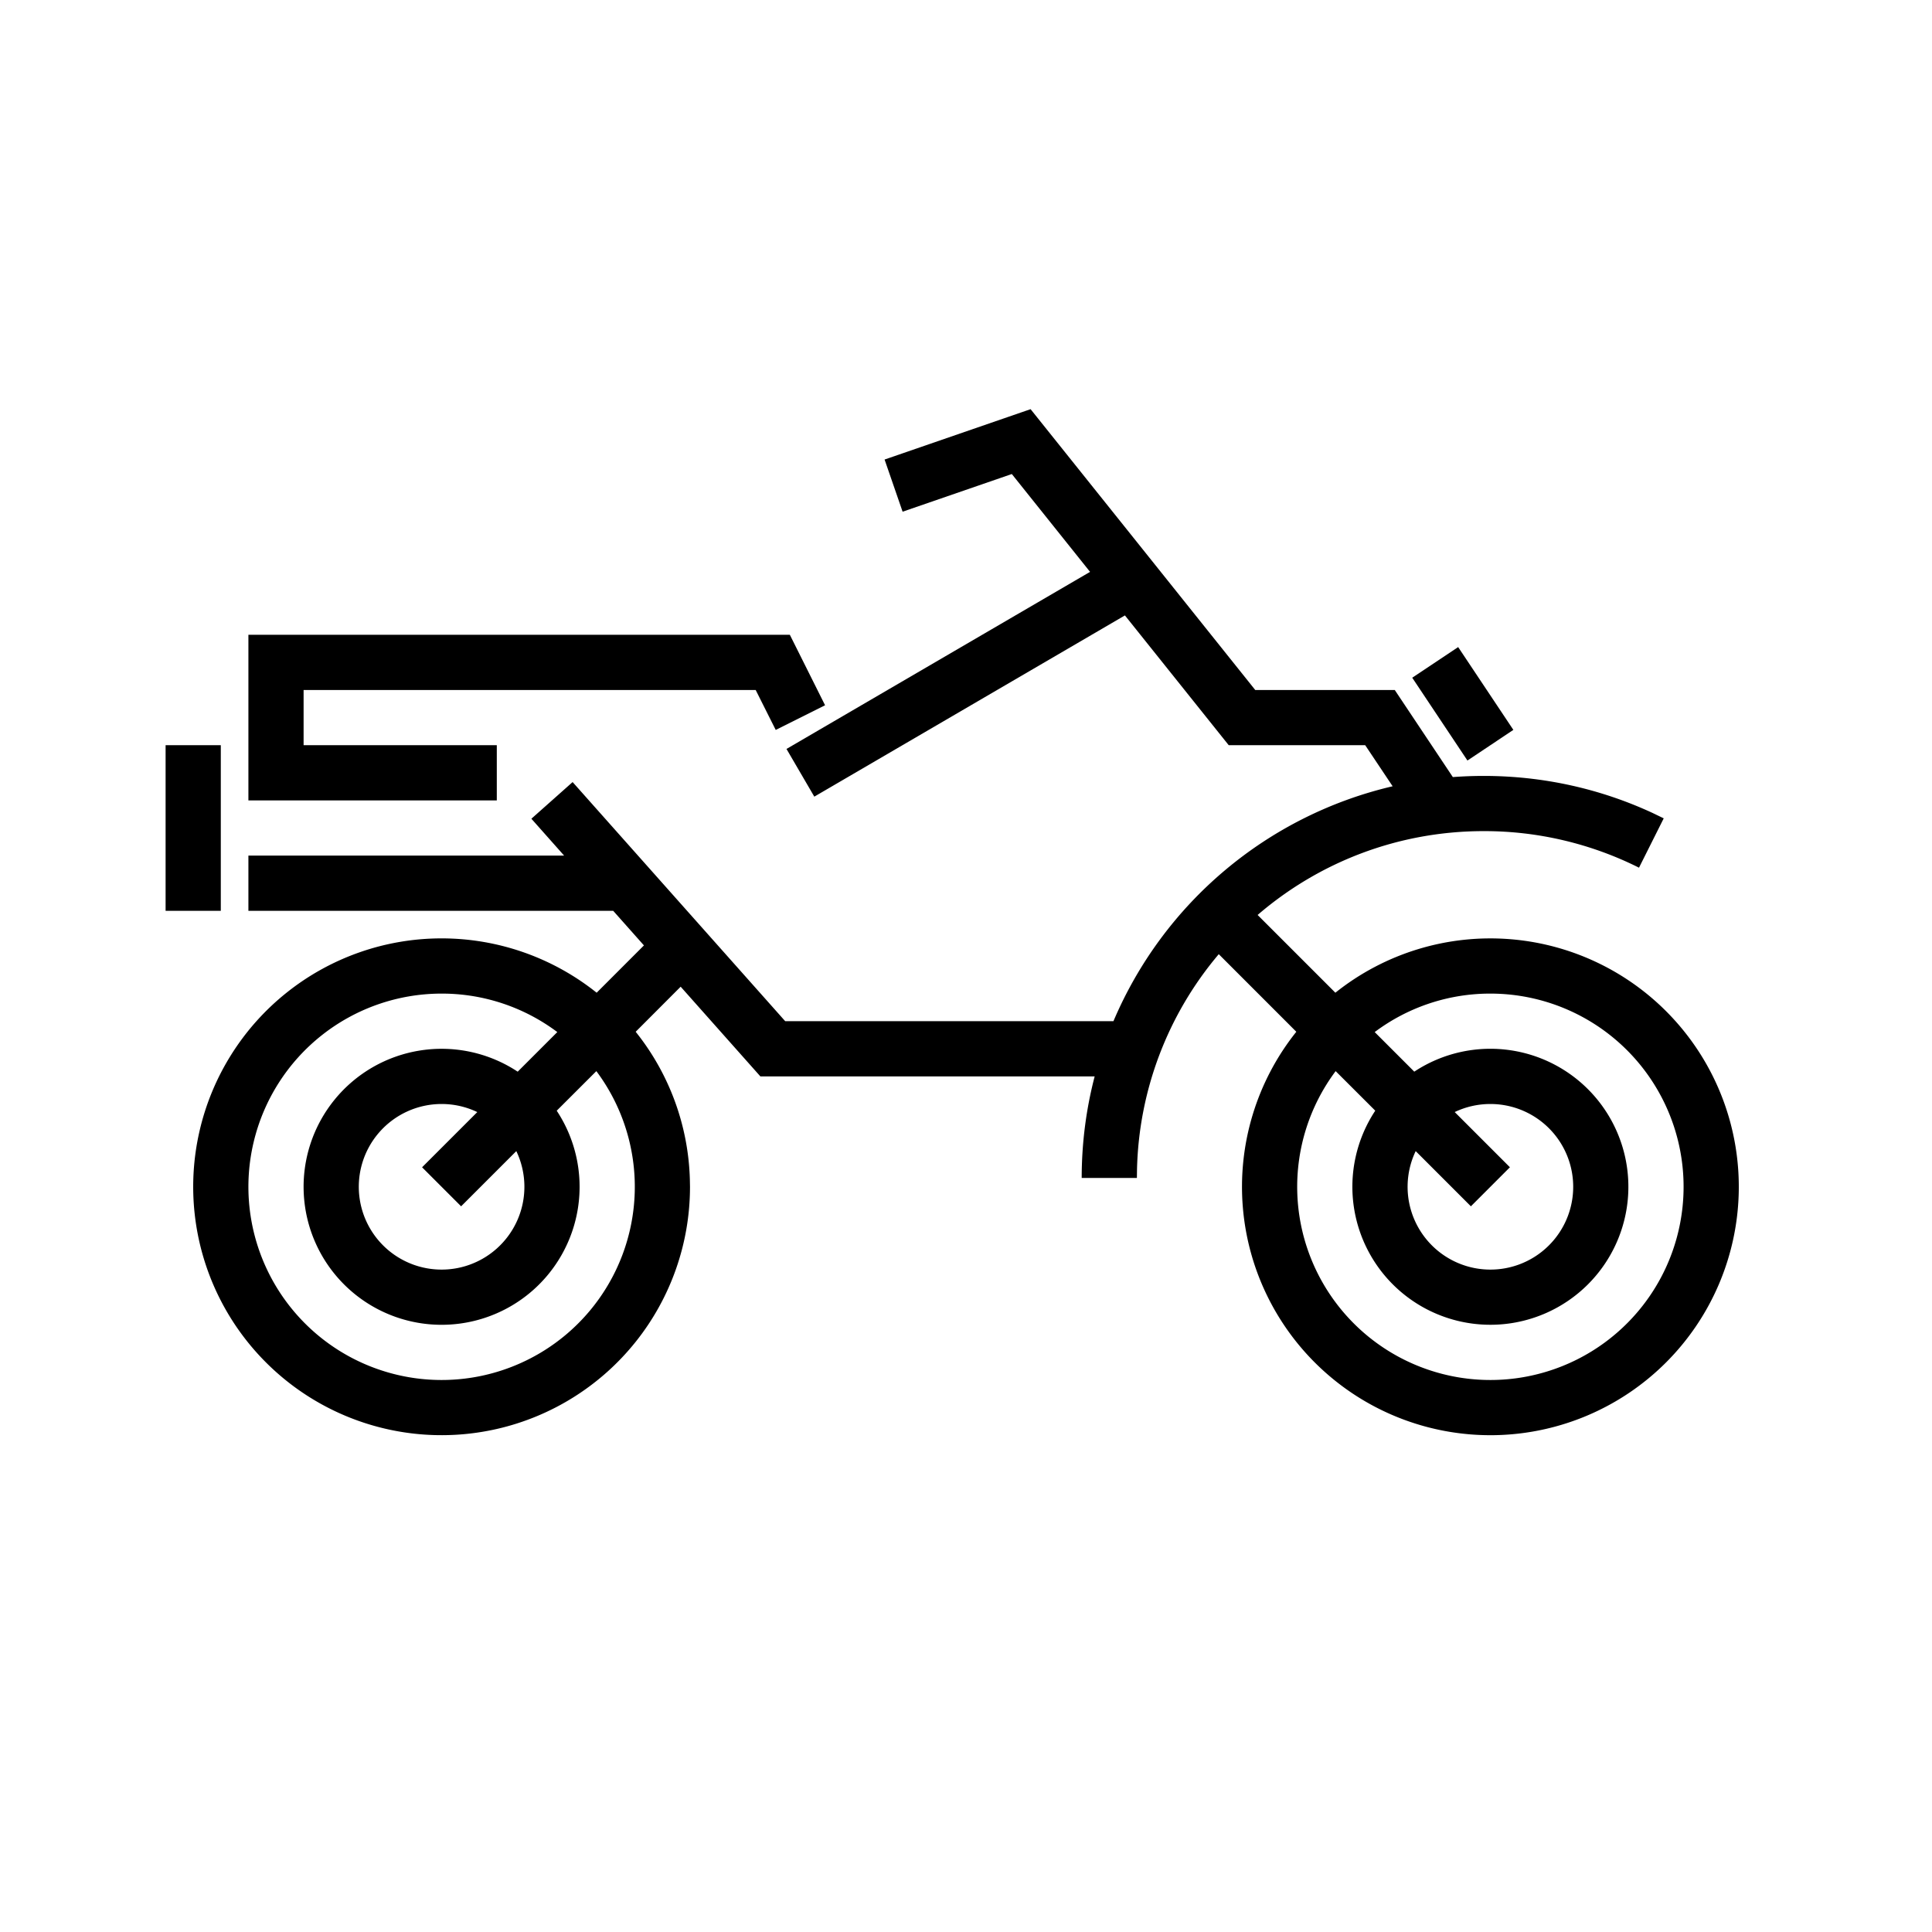 <svg width="70" height="70" xmlns="http://www.w3.org/2000/svg"><g fill="none" fill-rule="evenodd"><path d="M0 0h70v70H0z"/><path d="M37.34 14.825l3.902 4.876L45.48 25h5.055l2.104 3.155c.37-.028.744-.042 1.12-.042 2.141 0 4.218.462 6.117 1.342l.404.195-.896 1.788a12.51 12.51 0 00-5.624-1.325c-3.13 0-5.994 1.144-8.194 3.038l2.817 2.817a9 9 0 11-1.415 1.415l-2.81-2.811a12.514 12.514 0 00-2.962 7.802l-.004.306h-2c0-1.271.163-2.505.47-3.68H27.55l-2.888-3.25-1.63 1.633a8.959 8.959 0 011.963 5.352L25 43a9 9 0 11-3.382-7.032l1.713-1.714L22.217 33H9v-2h11.439l-1.186-1.336 1.494-1.328L28.45 37h11.892a14.597 14.597 0 0110.116-8.512L49.464 27h-4.945l-3.761-4.702-11.254 6.566-1.008-1.728 10.999-6.416-2.835-3.545-3.957 1.365-.653-1.89 5.29-1.825zM16 36a7 7 0 105.607 2.809l-1.436 1.434a5 5 0 11-1.414-1.414l1.435-1.435A6.97 6.97 0 0016 36zm38 0a6.968 6.968 0 00-4.192 1.394l1.434 1.434a5 5 0 11-1.414 1.414l-1.435-1.433A7 7 0 1054 36zm-38 4a3 3 0 102.707 1.707l-2 2-1.414-1.414 2-2A2.988 2.988 0 0016 40zm38 0c-.463 0-.901.105-1.293.292l2 2-1.414 1.415-2-2A3 3 0 1054 40zM8 27v6H6v-6h2zm20.618-4l1.276 2.553-1.788.894L27.38 25H11v2h7v2H9v-6h19.618zm24.214.445l2 3-1.664 1.11-2-3 1.664-1.11z" fill="currentColor" fill-rule="nonzero"/></g></svg>